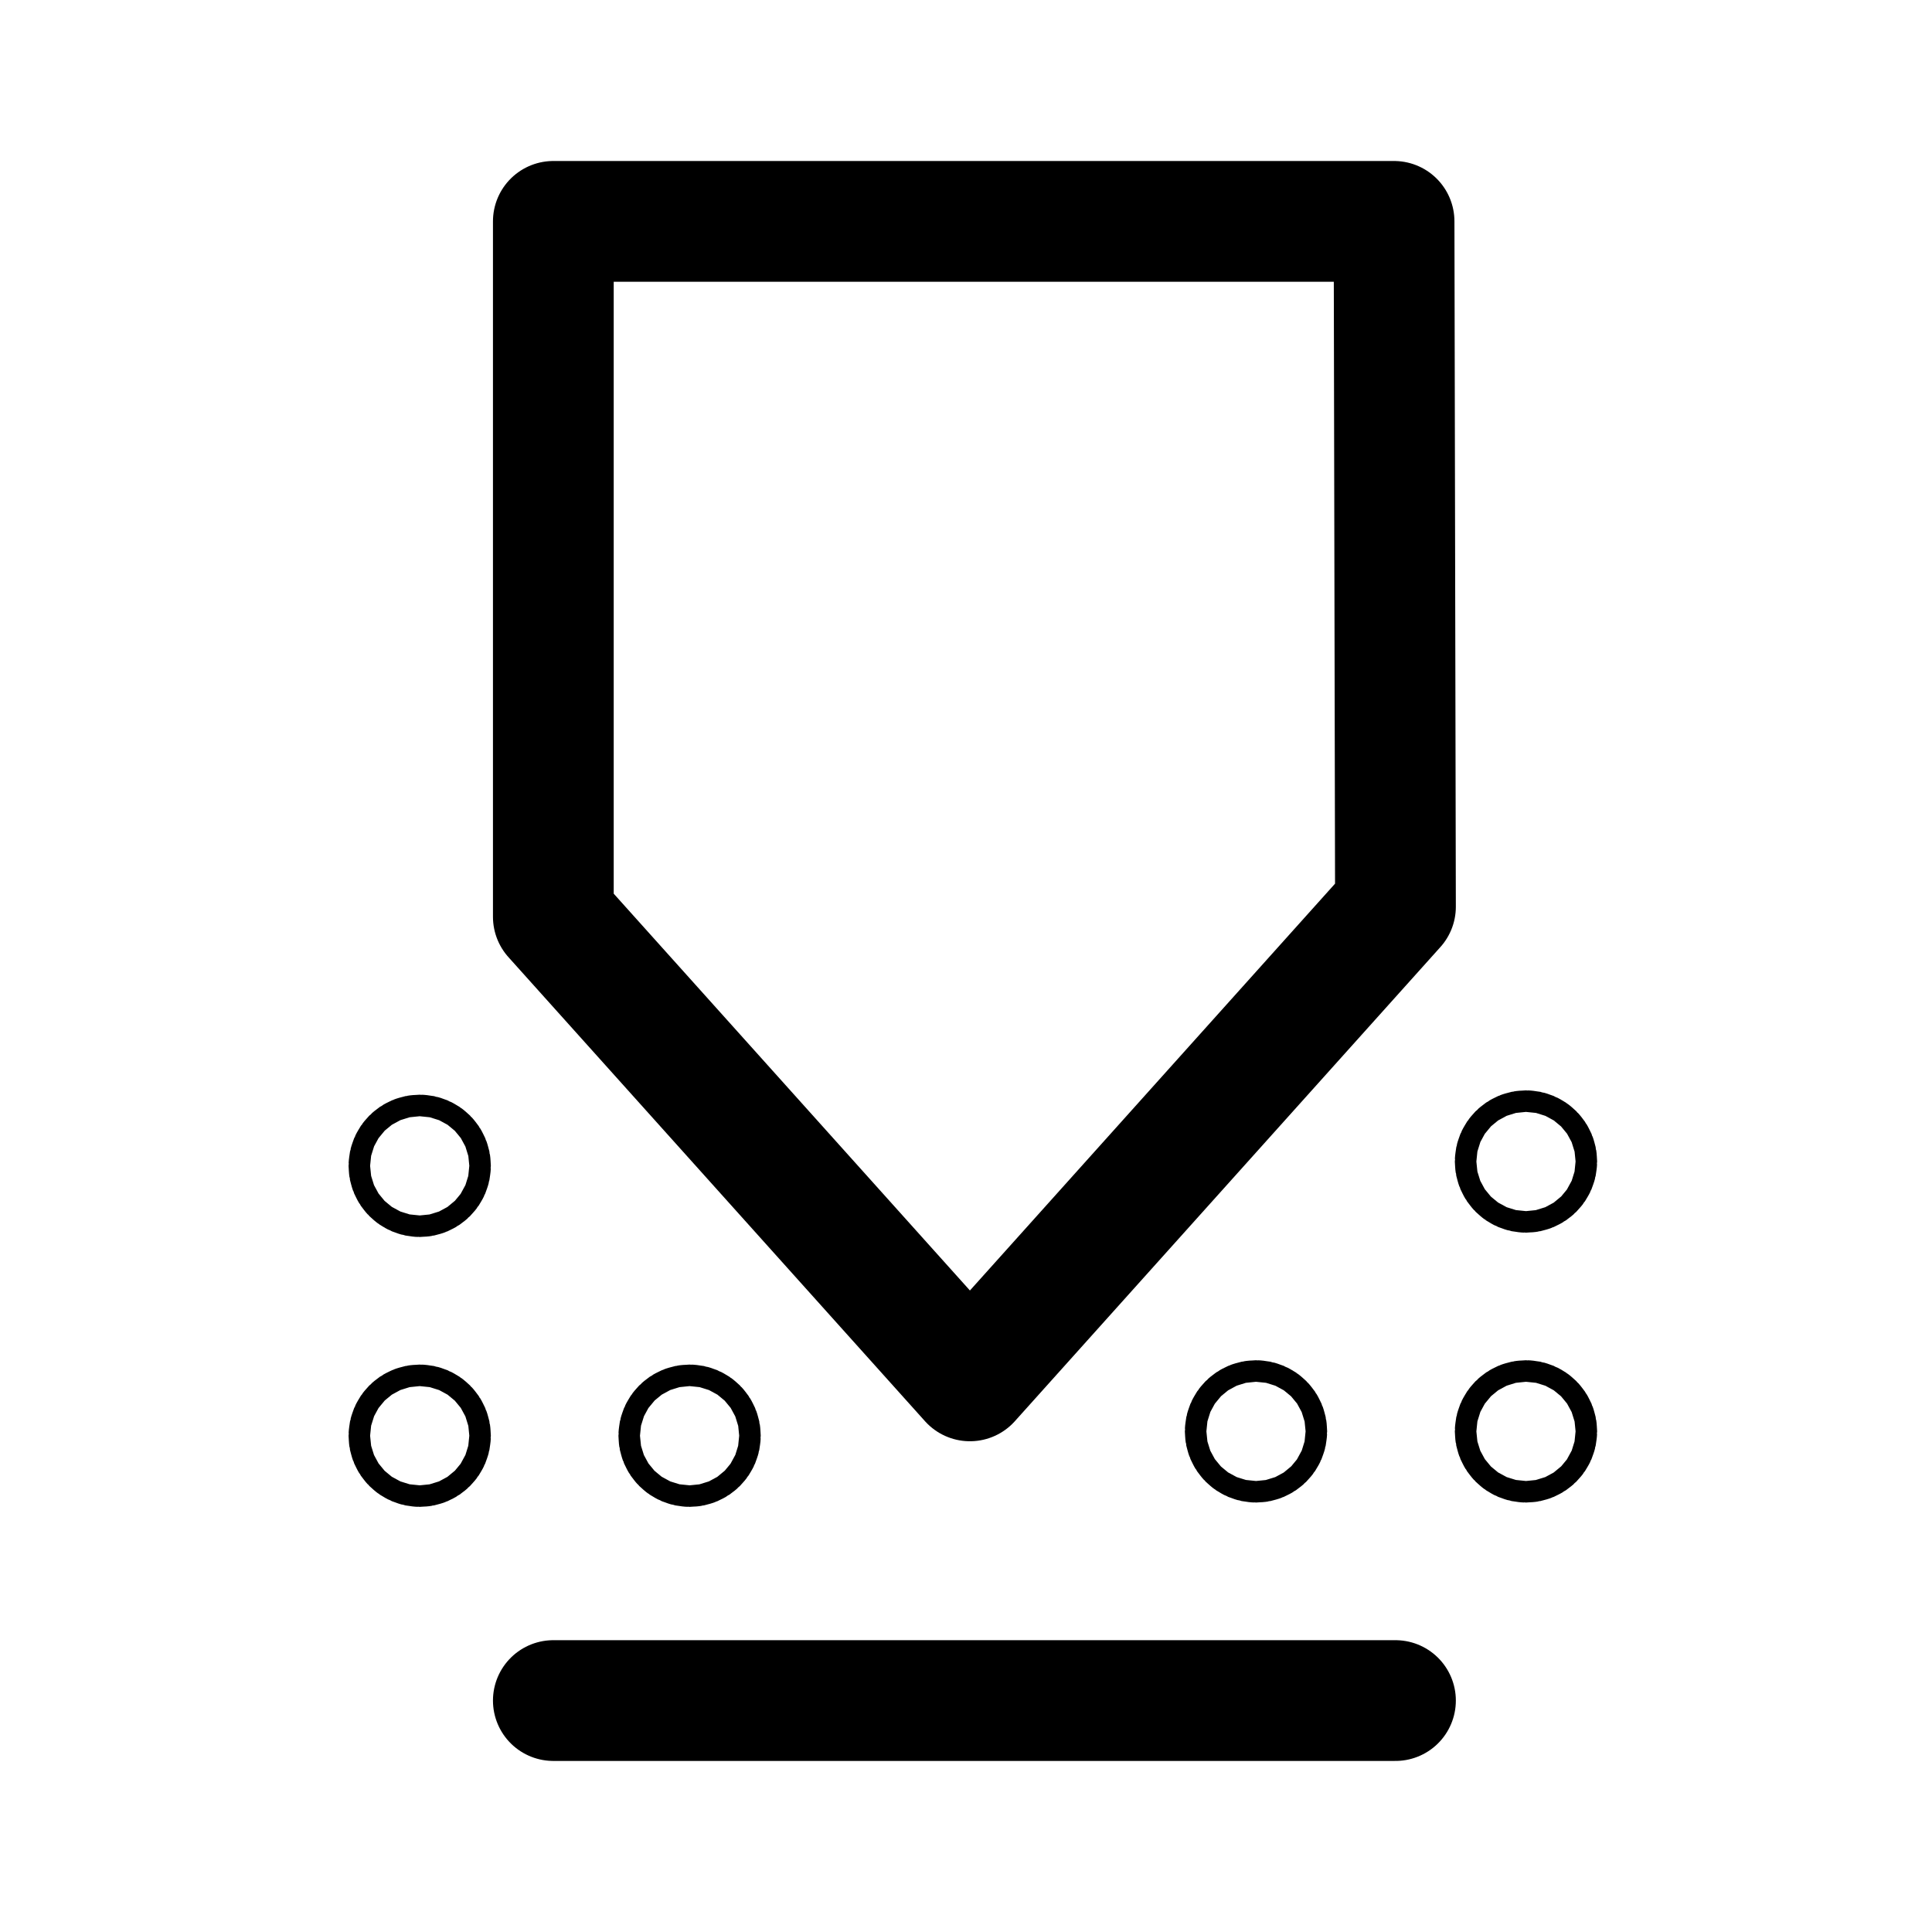 <svg xmlns="http://www.w3.org/2000/svg" id="_图层_2" data-name="图层 2" viewBox="0 0 192 192"><defs><style>.cls-1{fill:none;stroke:#000;stroke-linecap:round;stroke-linejoin:round;stroke-width:12px}</style></defs><path d="M138.54 22H54.99v69.11l41.4 46.12 42.29-47.12-.14-68.11zM54.99 169h83.69" class="cls-1"/><circle cx="124.82" cy="142.25" r="1.07" class="cls-1"/><circle cx="151.65" cy="142.25" r="1.07" class="cls-1"/><circle cx="151.65" cy="115.43" r="1.07" class="cls-1"/><circle cx="41.71" cy="115.86" r="1.07" class="cls-1"/><circle cx="41.71" cy="142.68" r="1.07" class="cls-1"/><circle cx="68.53" cy="142.68" r="1.07" class="cls-1"/></svg>